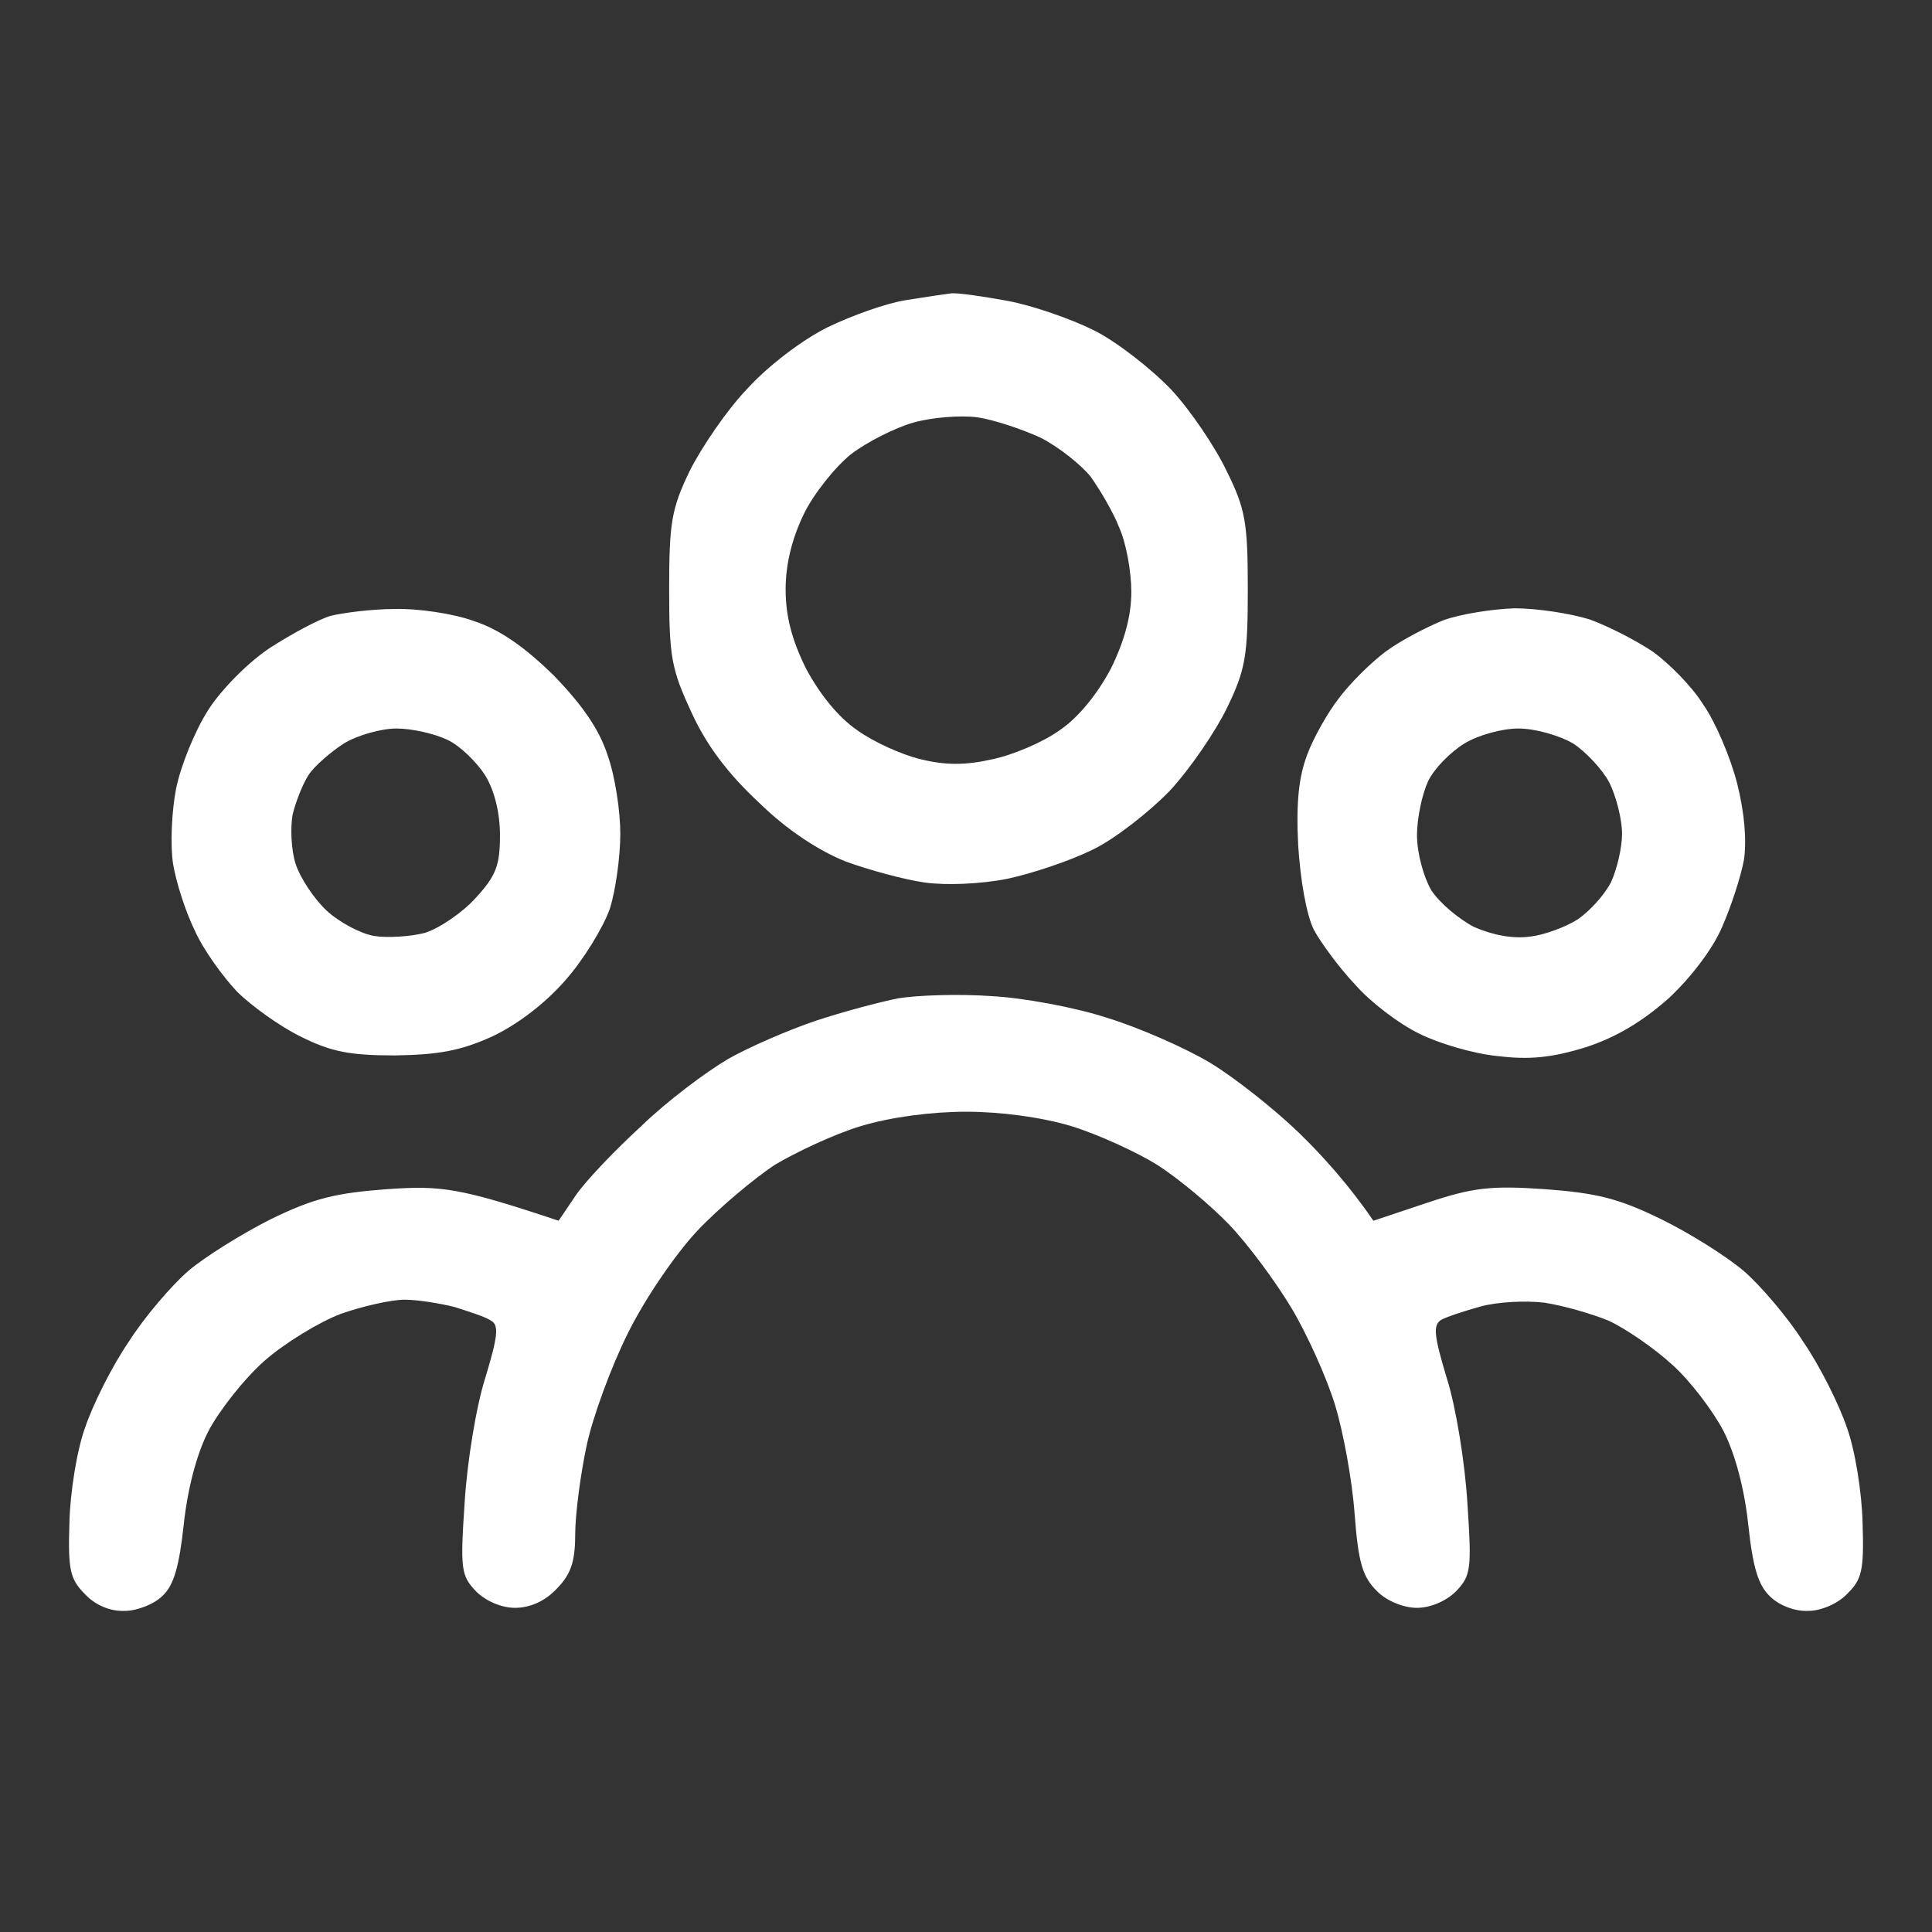 <svg width="14" height="14" viewBox="0 0 14 14" fill="none" xmlns="http://www.w3.org/2000/svg">
<rect x="0" y="0" width="14" height="14" fill="#333333" stroke="none"/>
<path fill-rule="evenodd" clip-rule="evenodd" d="M6.564 2.175C6.428 2.196 6.178 2.284 5.998 2.371C5.813 2.463 5.568 2.649 5.415 2.817C5.268 2.97 5.083 3.242 4.996 3.416C4.865 3.689 4.849 3.792 4.849 4.271C4.849 4.762 4.865 4.849 5.012 5.165C5.121 5.404 5.279 5.611 5.502 5.818C5.709 6.02 5.938 6.167 6.129 6.243C6.292 6.303 6.553 6.374 6.7 6.395C6.858 6.417 7.109 6.406 7.3 6.368C7.479 6.33 7.757 6.237 7.92 6.156C8.078 6.08 8.329 5.883 8.476 5.731C8.623 5.573 8.808 5.301 8.89 5.132C9.026 4.854 9.042 4.751 9.042 4.271C9.042 3.792 9.026 3.689 8.89 3.416C8.808 3.242 8.628 2.975 8.487 2.823C8.34 2.67 8.089 2.474 7.926 2.393C7.762 2.311 7.479 2.213 7.3 2.18C7.12 2.147 6.935 2.12 6.891 2.126C6.848 2.131 6.7 2.153 6.564 2.175ZM2.398 4.462C2.306 4.489 2.115 4.593 1.962 4.691C1.81 4.789 1.608 4.99 1.51 5.143C1.412 5.295 1.309 5.551 1.276 5.715C1.244 5.878 1.233 6.123 1.254 6.259C1.276 6.395 1.347 6.613 1.412 6.744C1.472 6.88 1.614 7.076 1.717 7.185C1.821 7.289 2.033 7.441 2.18 7.512C2.398 7.621 2.534 7.648 2.861 7.648C3.177 7.643 3.335 7.615 3.564 7.512C3.749 7.425 3.95 7.272 4.097 7.103C4.228 6.956 4.37 6.722 4.419 6.586C4.462 6.45 4.495 6.205 4.495 6.041C4.495 5.878 4.457 5.622 4.402 5.47C4.342 5.284 4.217 5.105 4.01 4.892C3.798 4.685 3.618 4.56 3.433 4.5C3.286 4.446 3.024 4.408 2.861 4.413C2.698 4.413 2.491 4.44 2.398 4.462ZM10.039 4.723C10.148 4.642 10.338 4.544 10.458 4.495C10.578 4.451 10.812 4.413 10.976 4.408C11.139 4.408 11.384 4.446 11.52 4.489C11.656 4.538 11.858 4.642 11.978 4.723C12.092 4.805 12.261 4.974 12.342 5.105C12.43 5.23 12.539 5.486 12.588 5.677C12.642 5.889 12.658 6.096 12.637 6.232C12.615 6.352 12.544 6.57 12.479 6.717C12.413 6.875 12.25 7.087 12.092 7.234C11.901 7.403 11.711 7.517 11.493 7.588C11.248 7.664 11.085 7.681 10.856 7.653C10.681 7.637 10.425 7.561 10.284 7.49C10.137 7.419 9.93 7.261 9.821 7.136C9.707 7.016 9.571 6.831 9.521 6.738C9.467 6.63 9.423 6.379 9.407 6.123C9.391 5.807 9.413 5.627 9.472 5.47C9.516 5.35 9.62 5.165 9.701 5.061C9.777 4.958 9.93 4.805 10.039 4.723ZM6.51 7.234C6.374 7.261 6.107 7.332 5.911 7.397C5.715 7.463 5.426 7.588 5.274 7.675C5.116 7.768 4.832 7.98 4.647 8.16C4.457 8.334 4.244 8.557 4.173 8.661L4.048 8.846C3.329 8.606 3.199 8.59 2.807 8.617C2.431 8.645 2.273 8.683 1.962 8.835C1.755 8.939 1.483 9.108 1.363 9.211C1.244 9.314 1.047 9.543 0.933 9.723C0.813 9.897 0.672 10.18 0.617 10.344C0.557 10.507 0.508 10.818 0.503 11.035C0.492 11.379 0.508 11.444 0.617 11.553C0.693 11.634 0.802 11.678 0.906 11.673C0.993 11.673 1.118 11.624 1.178 11.564C1.26 11.487 1.298 11.351 1.331 11.052C1.358 10.796 1.423 10.54 1.51 10.371C1.587 10.224 1.766 9.995 1.913 9.864C2.06 9.734 2.311 9.581 2.469 9.521C2.621 9.467 2.834 9.418 2.932 9.418C3.024 9.418 3.193 9.445 3.297 9.472C3.4 9.505 3.52 9.543 3.558 9.57C3.618 9.603 3.607 9.685 3.515 9.99C3.449 10.197 3.384 10.605 3.367 10.888C3.335 11.368 3.34 11.417 3.449 11.531C3.52 11.602 3.634 11.651 3.732 11.651C3.841 11.651 3.95 11.602 4.032 11.515C4.135 11.411 4.168 11.319 4.168 11.123C4.168 10.976 4.206 10.687 4.25 10.48C4.293 10.273 4.429 9.903 4.549 9.663C4.669 9.418 4.892 9.091 5.05 8.922C5.208 8.754 5.464 8.541 5.611 8.443C5.764 8.351 6.041 8.22 6.238 8.16C6.455 8.095 6.749 8.056 7 8.056C7.25 8.056 7.545 8.095 7.762 8.16C7.958 8.22 8.242 8.351 8.389 8.443C8.541 8.541 8.77 8.732 8.906 8.873C9.042 9.015 9.244 9.287 9.358 9.478C9.472 9.668 9.614 9.984 9.674 10.18C9.734 10.376 9.799 10.73 9.816 10.97C9.843 11.329 9.875 11.428 9.979 11.531C10.05 11.602 10.17 11.651 10.268 11.651C10.366 11.651 10.48 11.602 10.551 11.531C10.66 11.417 10.665 11.368 10.633 10.888C10.616 10.605 10.551 10.197 10.485 9.99C10.393 9.685 10.382 9.603 10.442 9.565C10.48 9.543 10.611 9.5 10.73 9.467C10.85 9.434 11.057 9.423 11.193 9.44C11.33 9.461 11.537 9.521 11.656 9.57C11.776 9.625 11.983 9.766 12.114 9.886C12.245 10.001 12.413 10.224 12.49 10.371C12.577 10.545 12.642 10.796 12.669 11.052C12.702 11.357 12.74 11.487 12.827 11.569C12.893 11.634 13.007 11.678 13.105 11.673C13.198 11.673 13.323 11.618 13.388 11.547C13.492 11.444 13.508 11.379 13.497 11.035C13.492 10.818 13.443 10.507 13.383 10.344C13.328 10.18 13.187 9.897 13.067 9.723C12.953 9.543 12.756 9.314 12.637 9.211C12.517 9.108 12.25 8.939 12.038 8.835C11.727 8.683 11.569 8.645 11.193 8.617C10.801 8.59 10.671 8.606 10.344 8.715L9.952 8.846C9.777 8.59 9.587 8.378 9.413 8.209C9.238 8.04 8.95 7.811 8.77 7.702C8.59 7.594 8.253 7.446 8.024 7.376C7.79 7.299 7.408 7.229 7.18 7.218C6.946 7.201 6.646 7.212 6.51 7.234ZM6.167 3.291C6.281 3.204 6.483 3.101 6.619 3.062C6.755 3.024 6.962 3.008 7.082 3.024C7.201 3.041 7.408 3.111 7.539 3.171C7.67 3.237 7.833 3.367 7.904 3.455C7.969 3.547 8.067 3.71 8.111 3.825C8.16 3.934 8.198 4.141 8.198 4.288C8.198 4.462 8.149 4.642 8.051 4.843C7.953 5.028 7.817 5.197 7.681 5.29C7.561 5.377 7.343 5.47 7.191 5.502C6.995 5.546 6.853 5.546 6.673 5.502C6.537 5.47 6.33 5.377 6.21 5.29C6.074 5.197 5.938 5.028 5.84 4.843C5.737 4.636 5.693 4.462 5.693 4.271C5.693 4.092 5.737 3.907 5.824 3.727C5.894 3.58 6.052 3.384 6.167 3.291ZM2.235 5.617C2.278 5.551 2.398 5.448 2.491 5.388C2.589 5.328 2.763 5.279 2.872 5.279C2.986 5.279 3.15 5.317 3.242 5.361C3.335 5.404 3.455 5.524 3.515 5.617C3.585 5.731 3.623 5.894 3.623 6.052C3.623 6.27 3.596 6.346 3.444 6.51C3.351 6.613 3.182 6.728 3.079 6.76C2.975 6.787 2.807 6.798 2.709 6.782C2.616 6.766 2.458 6.684 2.365 6.597C2.278 6.515 2.175 6.363 2.142 6.259C2.109 6.156 2.104 5.998 2.12 5.905C2.142 5.813 2.191 5.687 2.235 5.617ZM10.611 5.388C10.513 5.448 10.393 5.568 10.349 5.66C10.306 5.753 10.268 5.927 10.268 6.052C10.268 6.183 10.317 6.357 10.371 6.45C10.431 6.542 10.567 6.657 10.681 6.717C10.818 6.777 10.965 6.804 11.085 6.787C11.188 6.777 11.346 6.717 11.433 6.662C11.52 6.602 11.624 6.488 11.673 6.395C11.716 6.303 11.754 6.145 11.754 6.041C11.754 5.938 11.711 5.769 11.662 5.671C11.613 5.578 11.493 5.448 11.4 5.388C11.297 5.328 11.123 5.279 11.003 5.279C10.883 5.279 10.709 5.328 10.611 5.388Z" fill="white" style="fill:white;fill:white;fill-opacity:1;"/>
</svg>
